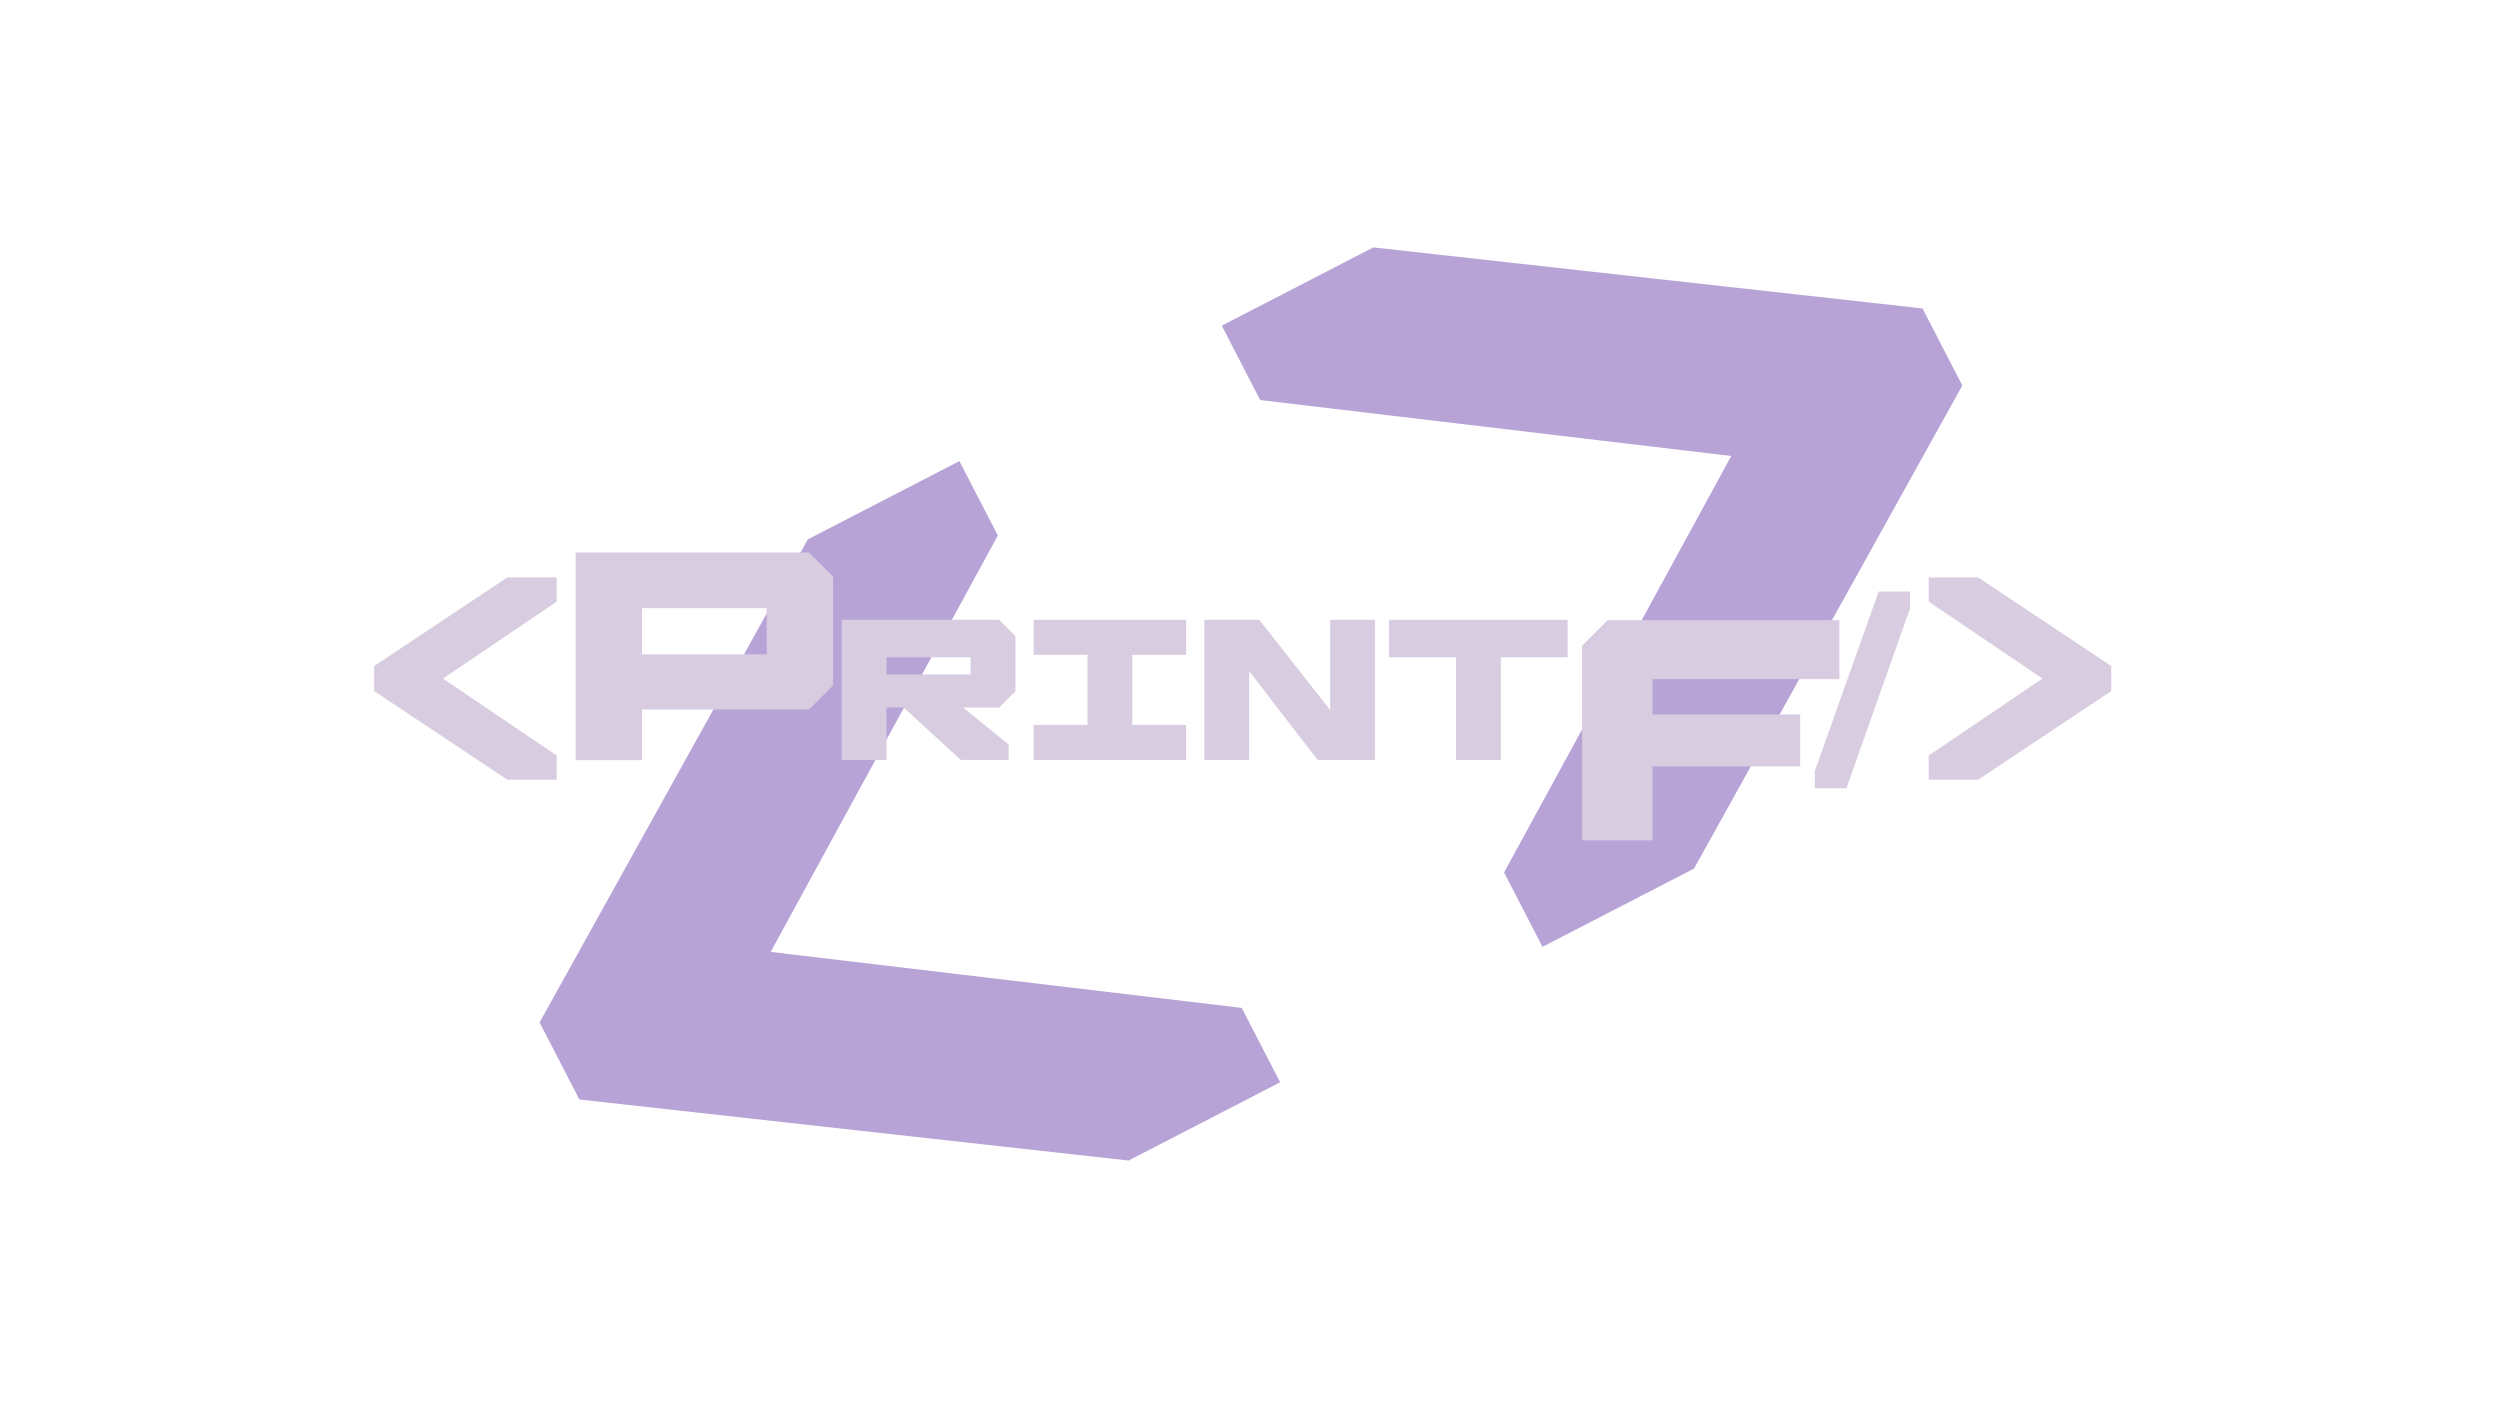<?xml version="1.0" encoding="UTF-8" standalone="no"?>
<!DOCTYPE svg PUBLIC "-//W3C//DTD SVG 1.1//EN" "http://www.w3.org/Graphics/SVG/1.1/DTD/svg11.dtd">
<svg width="100%" height="100%" viewBox="0 0 8000 4500" version="1.1" xmlns="http://www.w3.org/2000/svg" xmlns:xlink="http://www.w3.org/1999/xlink" xml:space="preserve" xmlns:serif="http://www.serif.com/" style="fill-rule:evenodd;clip-rule:evenodd;stroke-linejoin:round;stroke-miterlimit:2;">
    <g transform="matrix(4.167,0,0,4.167,-17250,-5050)">
        <g id="Prancheta" transform="matrix(1,0,0,1,4140,1212)">
            <rect x="0" y="0" width="1920" height="1080" style="fill:none;"/>
            <g transform="matrix(3.07,-1.585,1.585,3.07,-1727.81,-1201.76)">
                <g transform="matrix(3.238,0,0,3.238,-2341.03,-865.802)">
                    <path d="M875.183,539.994L886.892,539.994L918.467,518.977L918.467,513.023L886.892,492.006L875.183,492.006L875.183,497.754L902.152,516L875.183,534.246L875.183,539.994Z" style="fill:rgb(57,0,143);fill-opacity:0.36;fill-rule:nonzero;"/>
                </g>
                <g transform="matrix(-3.238,0,0,3.238,3261.03,-865.802)">
                    <path d="M875.183,539.994L886.892,539.994L918.467,518.977L918.467,513.023L886.892,492.006L875.183,492.006L875.183,497.754L902.152,516L875.183,534.246L875.183,539.994Z" style="fill:rgb(57,0,143);fill-opacity:0.36;fill-rule:nonzero;"/>
                </g>
            </g>
            <g transform="matrix(1,0,0,1,-3.672,121.254)">
                <g transform="matrix(3.238,0,0,3.238,-1349.36,-1271.06)">
                    <path d="M875.183,539.994L886.892,539.994L918.467,518.977L918.467,513.023L886.892,492.006L875.183,492.006L875.183,497.754L902.152,516L875.183,534.246L875.183,539.994Z" style="fill:rgb(216,204,224);fill-rule:nonzero;"/>
                </g>
                <g transform="matrix(-3.238,0,0,3.238,3264.7,-1271.06)">
                    <path d="M875.183,539.994L886.892,539.994L918.467,518.977L918.467,513.023L886.892,492.006L875.183,492.006L875.183,497.754L902.152,516L875.183,534.246L875.183,539.994Z" style="fill:rgb(216,204,224);fill-rule:nonzero;"/>
                </g>
                <g transform="matrix(2.242,0,0,2.242,-566.528,-748.436)">
                    <g transform="matrix(1.482,0,0,1.482,-223.382,-260.203)">
                        <path d="M455.279,539.994L470.627,539.994L470.627,528.282L509.224,528.282L514.787,522.719L514.787,497.569L509.224,492.006L455.279,492.006L455.279,539.994ZM470.627,515.526L470.627,504.858L499.439,504.858L499.439,515.526L470.627,515.526Z" style="fill:rgb(216,204,224);fill-rule:nonzero;"/>
                    </g>
                    <g transform="matrix(1,0,0,1,20,0)">
                        <path d="M522.479,539.994L537.827,539.994L537.827,522.042L543.686,522.042L563.278,539.994L579.685,539.994L579.685,534.726L564.046,522.042L576.424,522.042L581.987,516.48L581.987,497.569L576.424,492.006L522.479,492.006L522.479,539.994ZM537.827,510.726L537.827,504.858L566.639,504.858L566.639,510.726L537.827,510.726Z" style="fill:rgb(216,204,224);fill-rule:nonzero;"/>
                    </g>
                    <g transform="matrix(1,0,0,1,20,0)">
                        <path d="M588.239,539.994L640.451,539.994L640.451,528.006L622.019,528.006L622.019,503.994L640.451,503.994L640.451,492.006L588.239,492.006L588.239,503.994L606.671,503.994L606.671,528.006L588.239,528.006L588.239,539.994Z" style="fill:rgb(216,204,224);fill-rule:nonzero;"/>
                    </g>
                    <g transform="matrix(1,0,0,1,20,0)">
                        <path d="M646.703,539.994L662.051,539.994L662.051,509.569L685.485,539.994L705.155,539.994L705.155,492.006L689.807,492.006L689.807,522.91L665.509,492.006L646.703,492.006L646.703,539.994Z" style="fill:rgb(216,204,224);fill-rule:nonzero;"/>
                    </g>
                    <g transform="matrix(1,0,0,1,20,0)">
                        <path d="M732.911,539.994L748.259,539.994L748.259,504.858L771.107,504.858L771.107,492.006L709.967,492.006L709.967,504.858L732.911,504.858L732.911,539.994Z" style="fill:rgb(216,204,224);fill-rule:nonzero;"/>
                    </g>
                    <g transform="matrix(1.572,0,0,1.572,-423.652,-281.317)">
                        <path d="M775.919,539.994L791.267,539.994L791.267,523.866L823.427,523.866L823.427,512.55L791.267,512.55L791.267,504.858L831.971,504.858L831.971,492.006L781.483,492.006L775.919,497.569L775.919,539.994Z" style="fill:rgb(216,204,224);fill-rule:nonzero;"/>
                    </g>
                    <g transform="matrix(1,0,0,1,39,0)">
                        <path d="M836.783,549.69L847.627,549.69L869.411,488.069L869.411,482.31L858.663,482.31L836.783,543.835L836.783,549.69Z" style="fill:rgb(216,204,224);fill-rule:nonzero;"/>
                    </g>
                </g>
            </g>
        </g>
    </g>
</svg>
